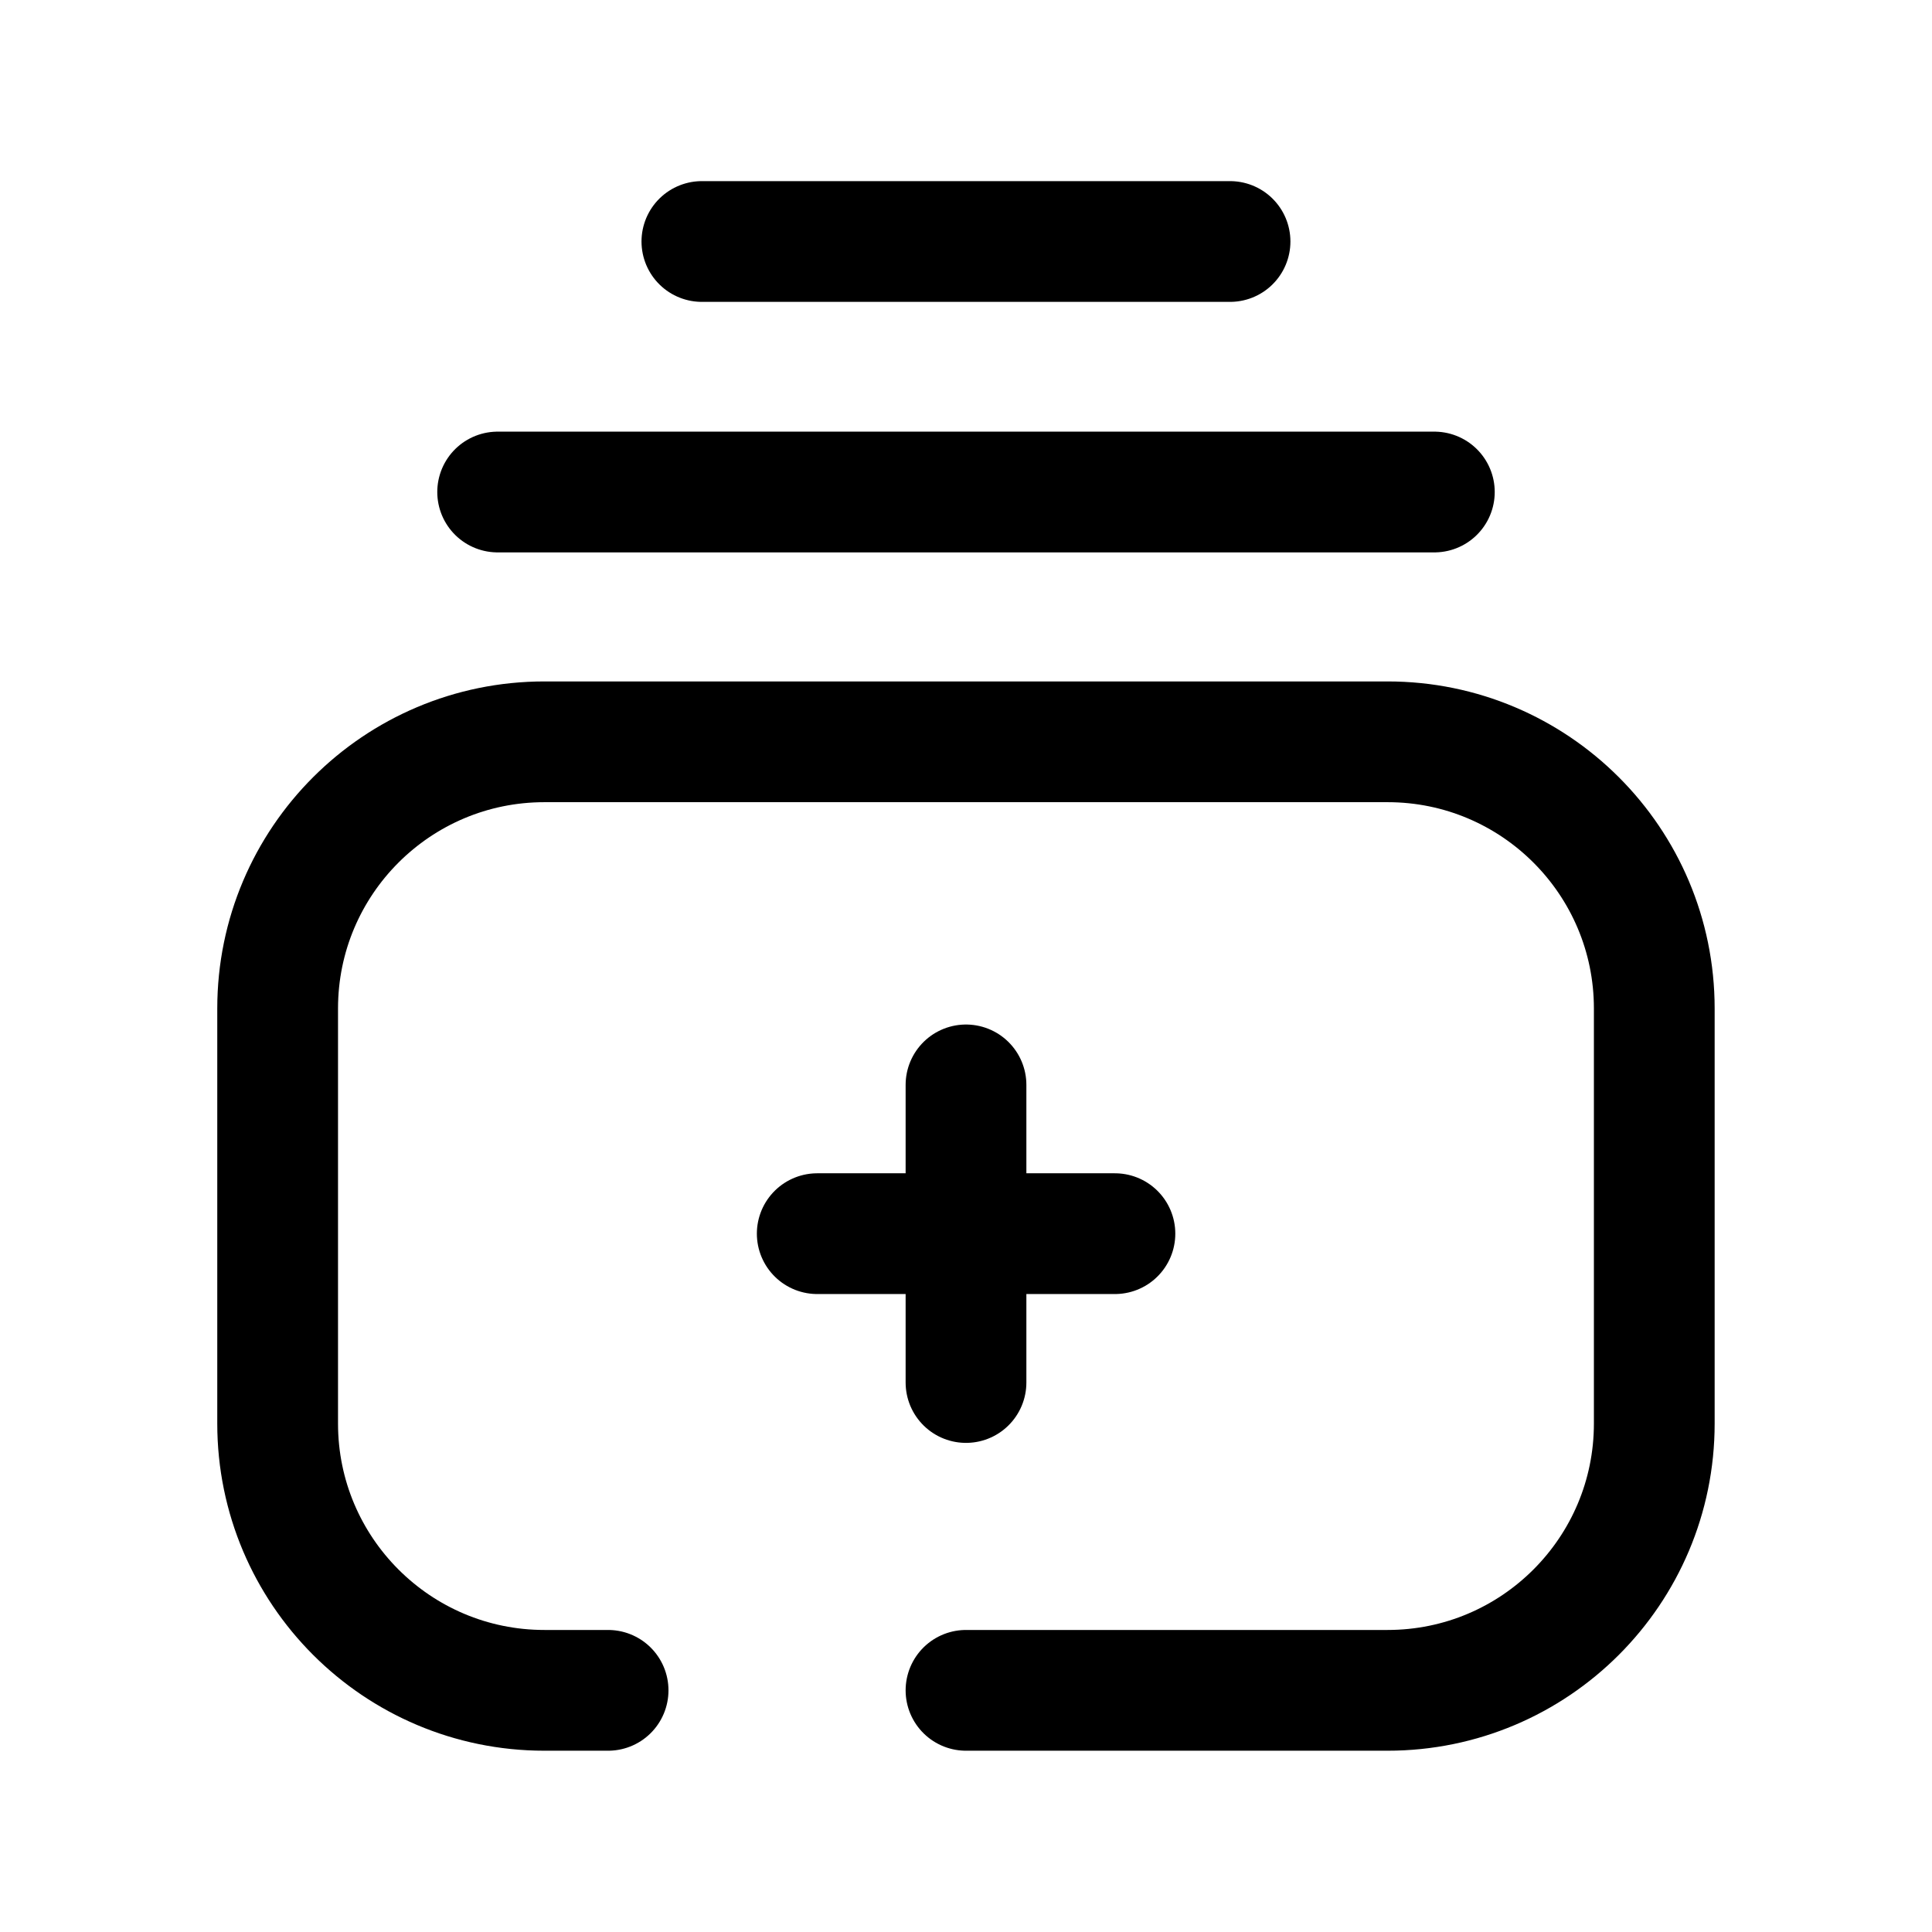 <svg width="24" height="24" viewBox="0 0 24 24" fill="none" xmlns="http://www.w3.org/2000/svg">
<path d="M12 20.998H17.237C19.066 20.998 20.55 19.514 20.55 17.684V12.528C20.55 10.698 19.066 9.215 17.237 9.215H6.763C4.933 9.215 3.449 10.698 3.449 12.528V17.684C3.449 19.514 4.933 20.998 6.763 20.998H7.554" stroke="black" stroke-width="1.5" stroke-linecap="round" stroke-linejoin="round"/>
<path d="M10.152 15.325H13.85M12 13.477V17.174" stroke="black" stroke-width="1.5" stroke-linecap="round" stroke-linejoin="round"/>
<path d="M6.182 6.112H17.818M8.719 3H15.28" stroke="black" stroke-width="1.5" stroke-linecap="round" stroke-linejoin="round"/>
</svg>